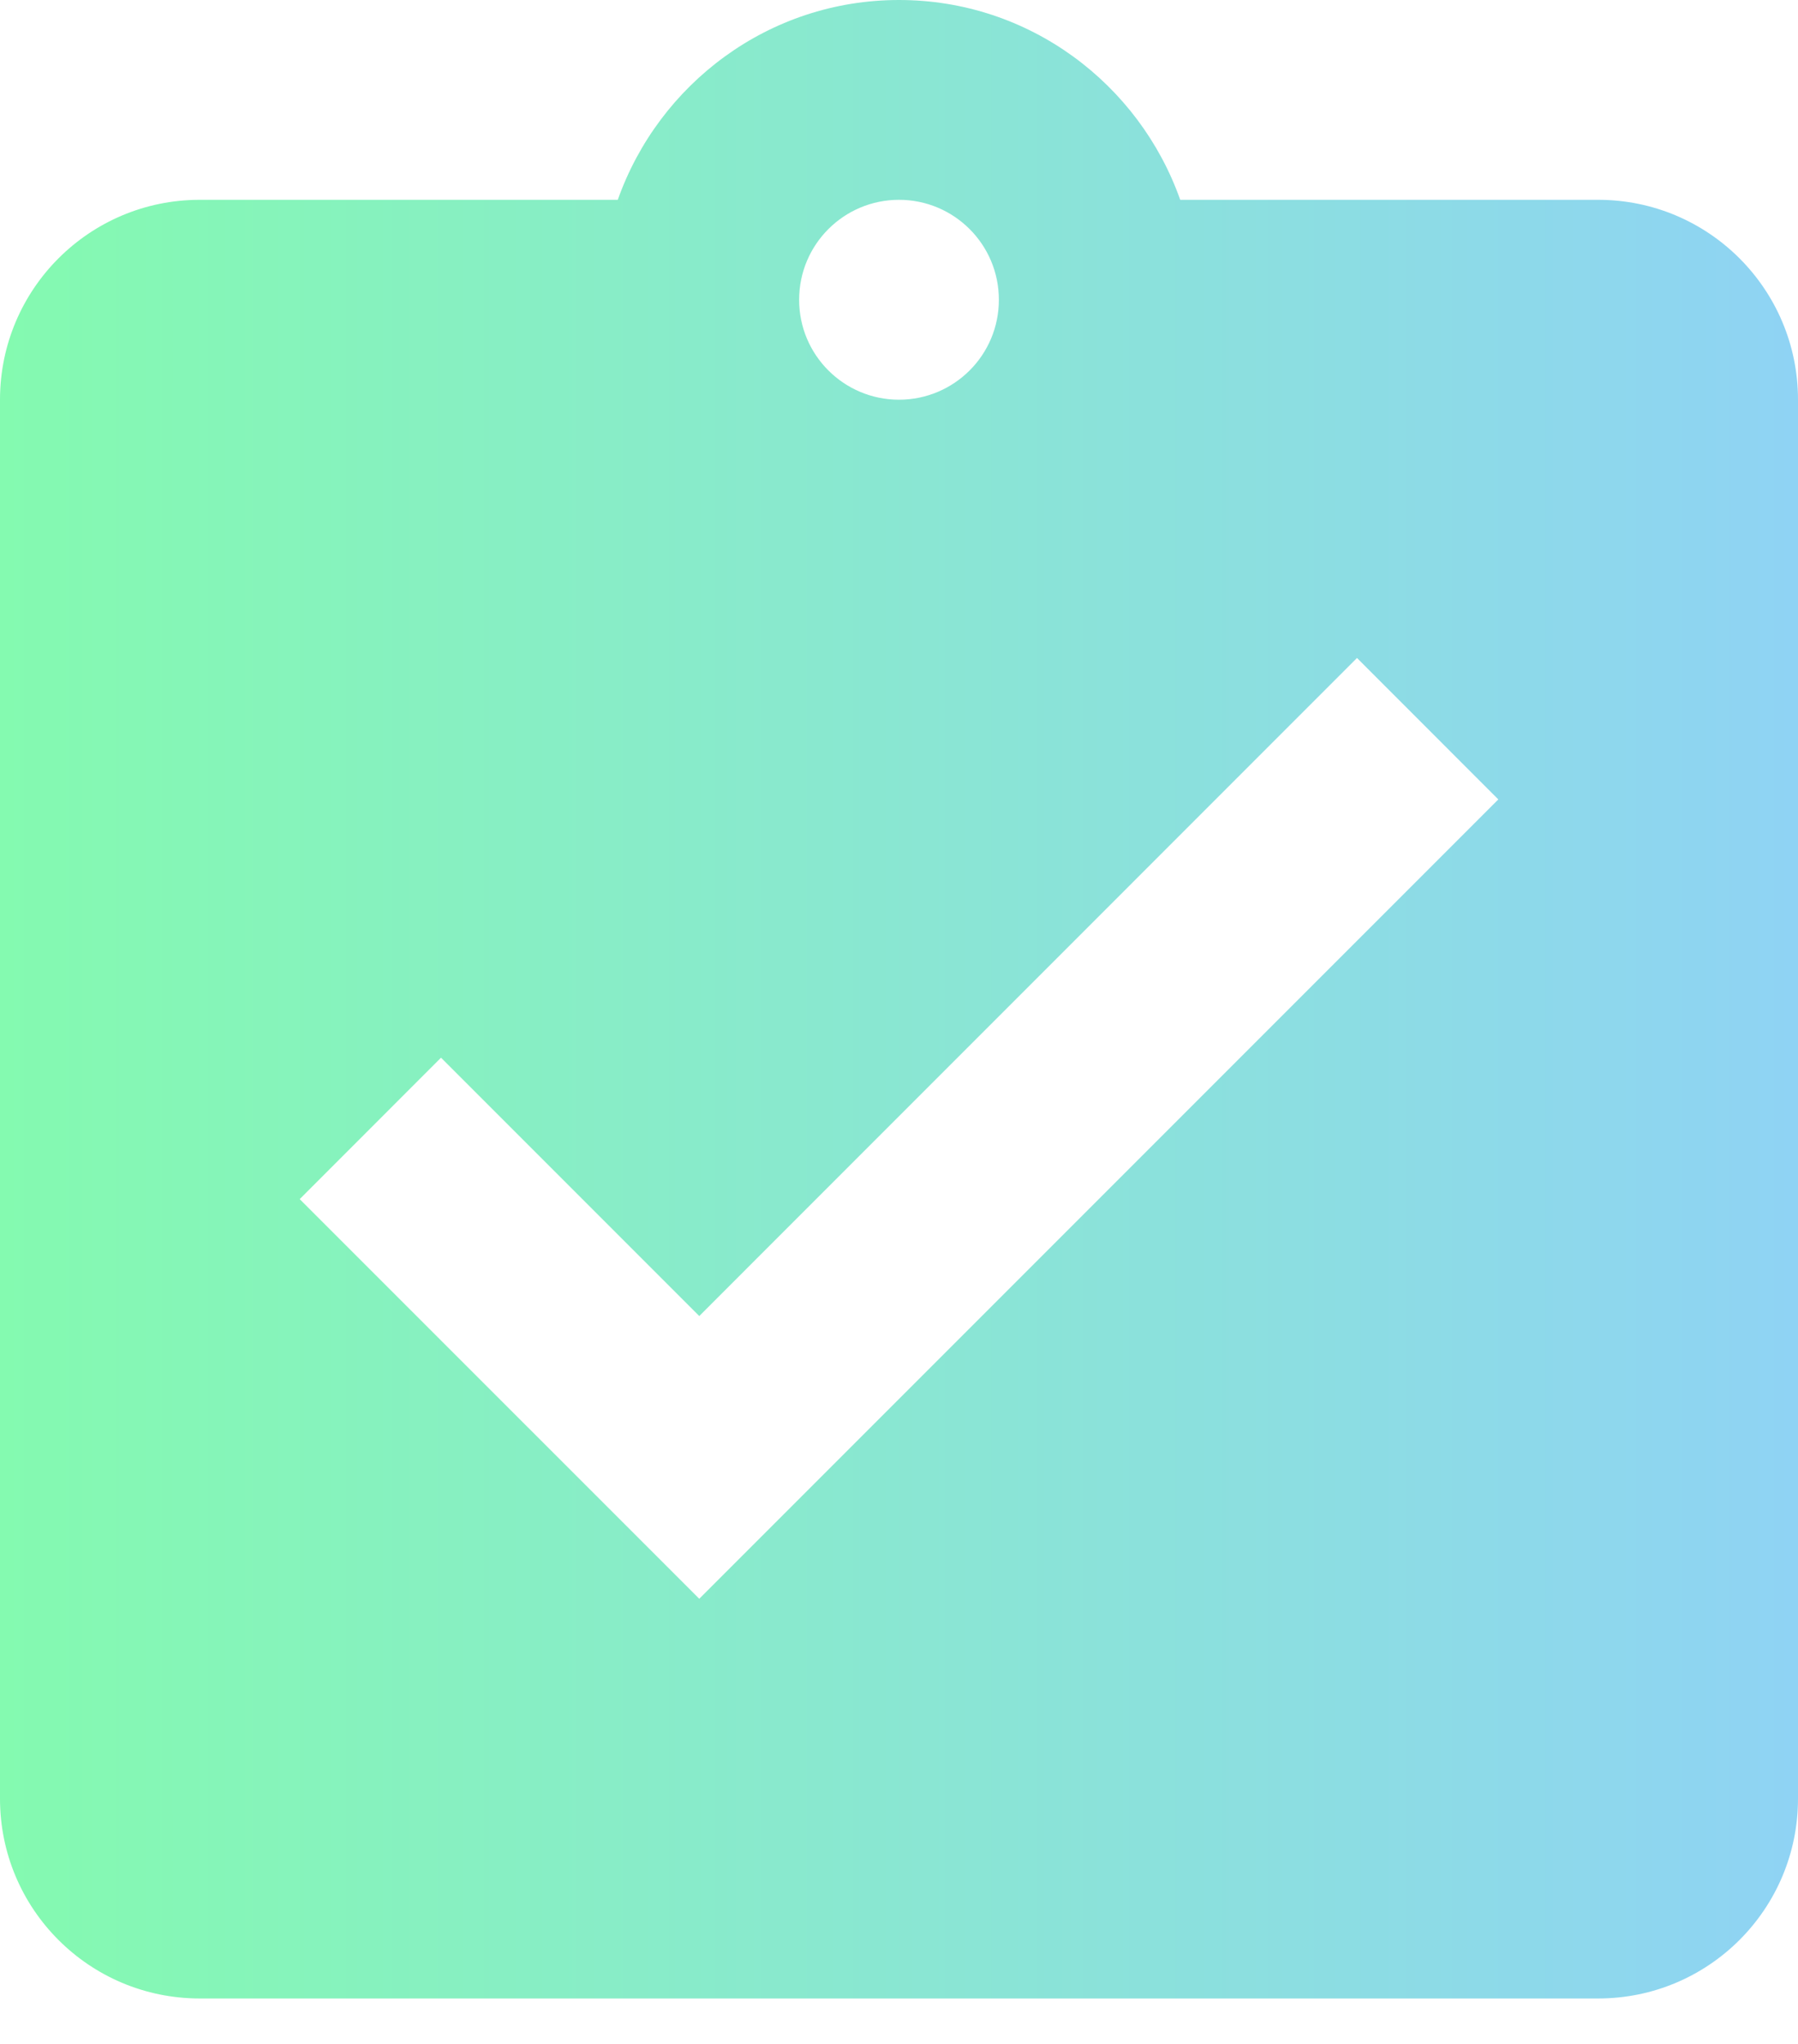 <svg width="22" height="25" viewBox="0 0 22 25" fill="none" xmlns="http://www.w3.org/2000/svg">
<path d="M19.555 2.444H14.441C13.939 1.027 12.595 0 11 0C9.405 0 8.061 1.027 7.559 2.444H2.444C1.094 2.444 0 3.538 0 4.889V22C0 23.351 1.094 24.444 2.444 24.444H19.555C20.906 24.444 22 23.351 22 22V4.889C22 3.538 20.906 2.444 19.555 2.444ZM11 2.444C11.672 2.444 12.222 2.988 12.222 3.667C12.222 4.345 11.672 4.889 11 4.889C10.328 4.889 9.778 4.345 9.778 3.667C9.778 2.988 10.328 2.444 11 2.444ZM8.556 19.555L3.667 14.667L5.396 12.937L8.556 16.097L16.604 8.048L18.333 9.778L8.556 19.555Z" fill="url(#paint0_linear)"/>
<defs>
<linearGradient id="paint0_linear" x1="0" y1="12.222" x2="22" y2="12.222" gradientUnits="userSpaceOnUse">
<stop stop-color="#84FAB0"/>
<stop offset="1" stop-color="#8FD3F4"/>
</linearGradient>
</defs>
</svg>
